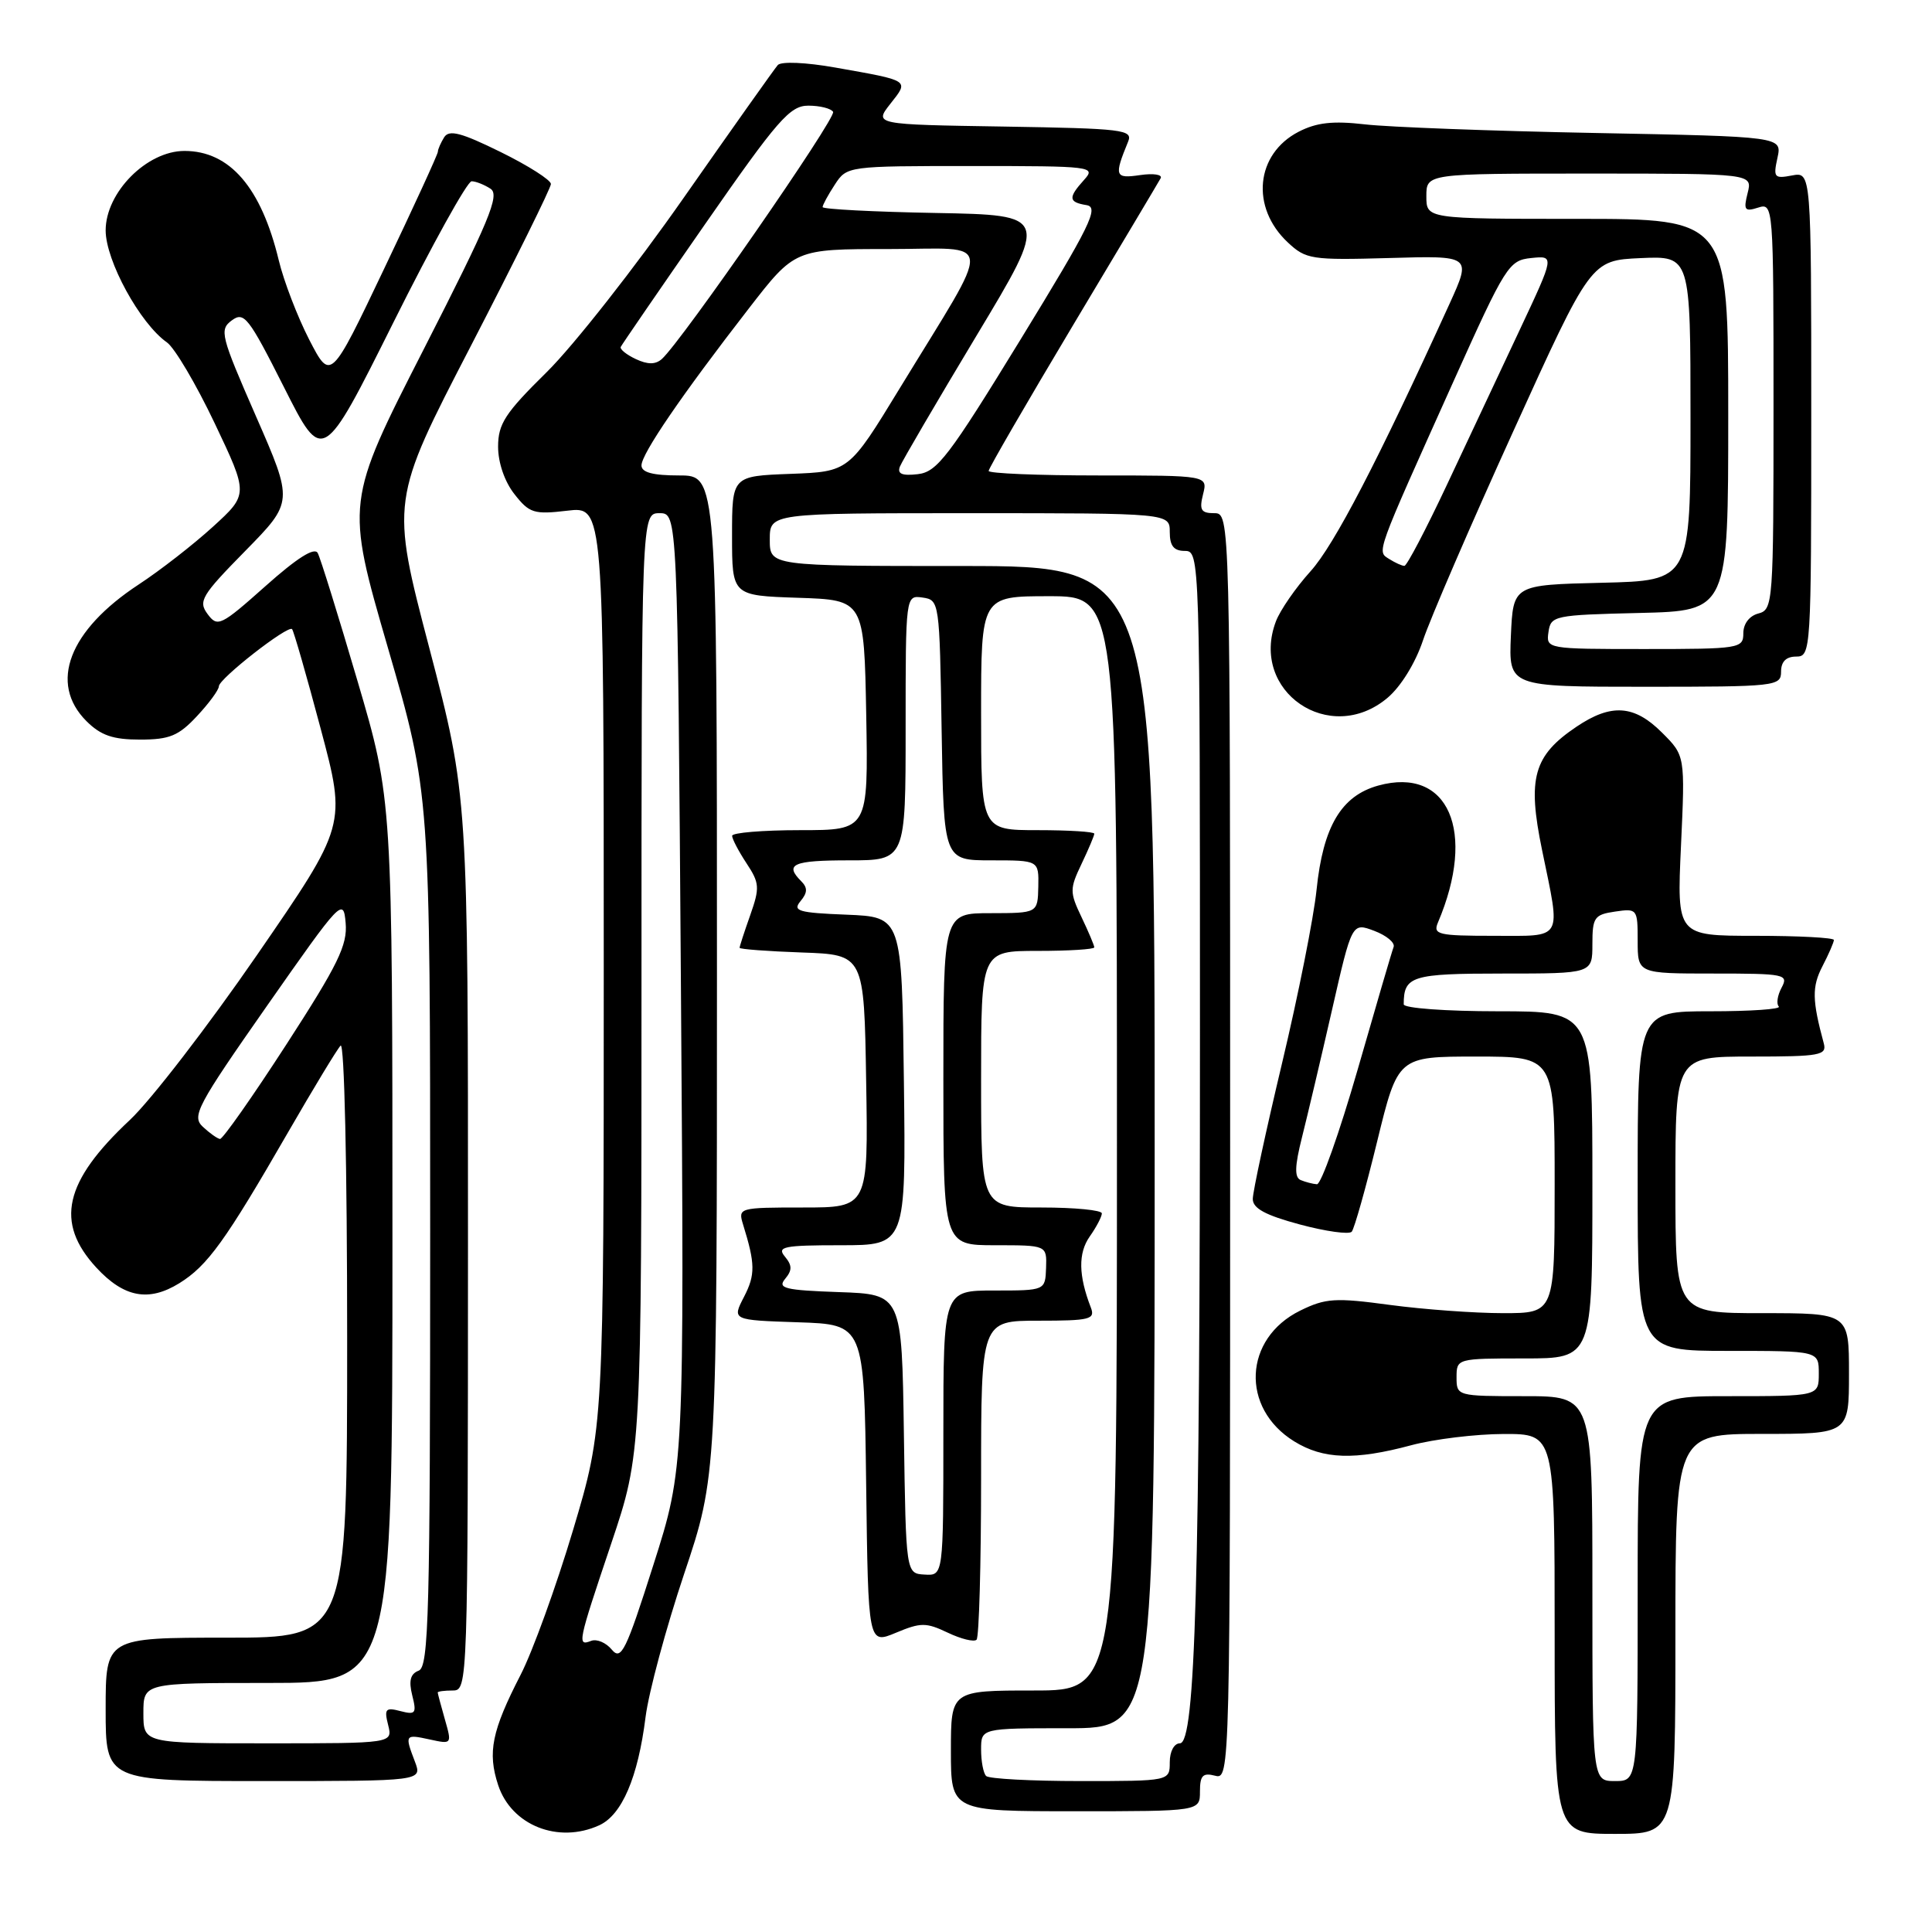 <?xml version="1.0" encoding="UTF-8" standalone="no"?>
<!DOCTYPE svg PUBLIC "-//W3C//DTD SVG 1.1//EN" "http://www.w3.org/Graphics/SVG/1.1/DTD/svg11.dtd" >
<svg xmlns="http://www.w3.org/2000/svg" xmlns:xlink="http://www.w3.org/1999/xlink" version="1.1" viewBox="0 0 256 256">
 <g >
 <path fill="currentColor"
d=" M 79.40 241.86 C 82.41 240.49 84.54 235.51 85.54 227.52 C 85.95 224.25 88.25 215.72 90.64 208.58 C 95.00 195.58 95.00 195.58 95.00 129.29 C 95.00 63.00 95.00 63.00 90.00 63.00 C 86.50 63.00 85.00 62.60 85.00 61.67 C 85.00 60.14 90.34 52.33 99.21 40.89 C 105.32 33.00 105.32 33.00 117.73 33.00 C 131.96 33.00 131.79 30.85 119.19 51.50 C 112.48 62.50 112.48 62.50 104.74 62.79 C 97.00 63.08 97.00 63.08 97.00 71.00 C 97.00 78.92 97.00 78.92 105.75 79.21 C 114.50 79.50 114.50 79.50 114.78 94.75 C 115.05 110.00 115.05 110.00 106.03 110.00 C 101.06 110.00 97.00 110.34 97.01 110.75 C 97.01 111.16 97.87 112.80 98.91 114.38 C 100.65 117.01 100.69 117.62 99.41 121.26 C 98.63 123.46 98.00 125.40 98.00 125.59 C 98.00 125.77 101.71 126.05 106.25 126.21 C 114.50 126.50 114.50 126.50 114.77 143.25 C 115.05 160.00 115.05 160.00 106.41 160.00 C 97.91 160.00 97.78 160.04 98.46 162.25 C 100.08 167.48 100.10 168.90 98.59 171.83 C 96.99 174.92 96.99 174.92 105.74 175.21 C 114.50 175.50 114.50 175.50 114.77 196.69 C 115.04 217.88 115.04 217.88 118.71 216.35 C 122.01 214.97 122.71 214.97 125.59 216.34 C 127.35 217.18 129.07 217.60 129.40 217.27 C 129.73 216.94 130.00 207.29 130.00 195.83 C 130.00 175.00 130.00 175.00 137.61 175.00 C 144.44 175.00 145.15 174.82 144.54 173.25 C 142.90 169.01 142.85 166.05 144.39 163.85 C 145.28 162.59 146.00 161.21 146.00 160.78 C 146.00 160.35 142.40 160.00 138.00 160.00 C 130.00 160.00 130.00 160.00 130.00 143.00 C 130.00 126.00 130.00 126.00 137.50 126.00 C 141.62 126.00 145.00 125.79 145.00 125.53 C 145.00 125.28 144.24 123.48 143.31 121.53 C 141.73 118.22 141.73 117.78 143.31 114.47 C 144.24 112.52 145.00 110.72 145.00 110.47 C 145.00 110.21 141.62 110.00 137.50 110.00 C 130.00 110.00 130.00 110.00 130.00 94.50 C 130.00 79.00 130.00 79.00 139.00 79.00 C 148.00 79.00 148.00 79.00 148.00 151.50 C 148.00 224.00 148.00 224.00 137.00 224.00 C 126.00 224.00 126.00 224.00 126.00 232.00 C 126.00 240.00 126.00 240.00 142.50 240.00 C 159.00 240.00 159.00 240.00 159.00 237.38 C 159.00 235.26 159.38 234.87 161.00 235.29 C 162.99 235.81 163.00 235.32 163.00 151.91 C 163.00 68.00 163.00 68.00 160.89 68.00 C 159.14 68.00 158.89 67.57 159.41 65.50 C 160.04 63.00 160.04 63.00 145.52 63.00 C 137.53 63.00 131.00 62.73 131.00 62.40 C 131.00 62.07 136.02 53.41 142.15 43.15 C 148.29 32.89 153.53 24.10 153.79 23.62 C 154.06 23.13 152.84 22.94 151.07 23.20 C 147.72 23.69 147.60 23.35 149.48 18.77 C 150.14 17.18 148.83 17.03 133.01 16.77 C 115.82 16.50 115.82 16.50 117.98 13.75 C 120.47 10.59 120.67 10.72 110.68 8.95 C 106.79 8.26 103.51 8.12 103.06 8.62 C 102.63 9.11 97.02 17.02 90.60 26.20 C 84.18 35.39 76.02 45.77 72.47 49.28 C 66.93 54.73 66.00 56.16 66.00 59.19 C 66.00 61.31 66.87 63.84 68.17 65.48 C 70.14 68.00 70.76 68.19 75.17 67.67 C 80.00 67.09 80.00 67.09 80.00 128.11 C 80.00 189.13 80.00 189.13 75.93 202.75 C 73.69 210.24 70.56 218.87 68.98 221.93 C 65.16 229.36 64.58 232.20 66.01 236.54 C 67.77 241.87 73.97 244.34 79.40 241.86 Z  M 222.00 216.50 C 222.00 190.00 222.00 190.00 233.50 190.00 C 245.00 190.00 245.00 190.00 245.00 182.00 C 245.00 174.00 245.00 174.00 233.50 174.00 C 222.00 174.00 222.00 174.00 222.00 157.00 C 222.00 140.00 222.00 140.00 232.07 140.00 C 241.17 140.00 242.09 139.83 241.66 138.25 C 240.11 132.52 240.08 130.75 241.48 128.04 C 242.32 126.42 243.00 124.85 243.00 124.55 C 243.00 124.25 238.32 124.00 232.59 124.00 C 222.19 124.00 222.19 124.00 222.74 112.07 C 223.29 100.13 223.29 100.13 220.22 97.07 C 216.55 93.40 213.50 93.19 208.90 96.29 C 203.19 100.13 202.36 103.09 204.33 112.63 C 206.83 124.78 207.27 124.00 197.89 124.00 C 190.56 124.00 189.86 123.83 190.53 122.25 C 195.68 110.15 191.92 101.53 182.63 104.09 C 177.72 105.45 175.31 109.52 174.45 117.91 C 174.08 121.54 172.03 131.85 169.89 140.83 C 167.75 149.81 166.00 157.92 166.00 158.87 C 166.00 160.12 167.67 161.02 172.24 162.25 C 175.67 163.17 178.76 163.60 179.11 163.21 C 179.45 162.82 180.97 157.44 182.48 151.25 C 185.23 140.00 185.23 140.00 195.61 140.00 C 206.00 140.00 206.00 140.00 206.00 157.00 C 206.00 174.00 206.00 174.00 199.16 174.00 C 195.40 174.00 188.66 173.51 184.18 172.91 C 176.93 171.93 175.65 172.01 172.29 173.66 C 164.78 177.35 164.35 186.58 171.49 190.99 C 175.34 193.37 179.52 193.51 187.00 191.50 C 190.03 190.69 195.54 190.02 199.25 190.01 C 206.00 190.00 206.00 190.00 206.00 216.50 C 206.00 243.00 206.00 243.00 214.00 243.00 C 222.00 243.00 222.00 243.00 222.00 216.50 Z  M 54.98 233.43 C 53.61 229.84 53.65 229.77 56.95 230.49 C 59.88 231.13 59.89 231.12 58.95 227.83 C 58.43 226.00 58.00 224.40 58.00 224.26 C 58.00 224.12 58.90 224.00 60.00 224.00 C 61.98 224.00 62.00 223.33 62.01 164.75 C 62.02 105.50 62.02 105.50 56.90 85.92 C 51.77 66.35 51.77 66.35 62.39 45.84 C 68.22 34.56 73.00 24.90 73.00 24.38 C 73.00 23.86 70.01 21.95 66.35 20.15 C 61.13 17.58 59.52 17.15 58.86 18.18 C 58.41 18.91 58.02 19.78 58.02 20.11 C 58.01 20.45 54.81 27.42 50.90 35.61 C 43.81 50.50 43.81 50.50 40.97 45.00 C 39.42 41.98 37.60 37.25 36.94 34.50 C 34.61 24.83 30.44 20.00 24.44 20.00 C 19.45 20.00 14.00 25.50 14.00 30.53 C 14.00 34.54 18.56 42.88 22.12 45.37 C 23.14 46.09 25.99 50.91 28.45 56.09 C 32.92 65.50 32.92 65.50 28.21 69.80 C 25.62 72.16 21.20 75.60 18.39 77.44 C 9.12 83.52 6.44 90.53 11.45 95.55 C 13.36 97.45 14.96 98.00 18.55 98.00 C 22.46 98.00 23.66 97.51 26.10 94.89 C 27.69 93.19 29.00 91.41 29.00 90.94 C 29.00 89.94 38.14 82.80 38.70 83.36 C 38.91 83.58 40.62 89.51 42.49 96.55 C 45.90 109.34 45.90 109.34 34.07 126.52 C 27.56 135.97 19.97 145.82 17.20 148.41 C 8.48 156.57 7.25 161.99 12.77 167.97 C 16.42 171.92 19.70 172.54 23.75 170.04 C 27.50 167.72 29.85 164.47 38.19 150.00 C 41.53 144.22 44.64 139.07 45.13 138.55 C 45.63 138.01 46.00 154.57 46.00 177.30 C 46.00 217.00 46.00 217.00 30.00 217.00 C 14.00 217.00 14.00 217.00 14.00 226.50 C 14.00 236.00 14.00 236.00 34.98 236.00 C 55.95 236.00 55.95 236.00 54.98 233.43 Z  M 183.85 92.47 C 185.62 90.98 187.55 87.85 188.55 84.86 C 189.47 82.07 194.86 69.59 200.52 57.14 C 210.80 34.50 210.80 34.50 217.40 34.20 C 224.00 33.91 224.00 33.91 224.00 55.42 C 224.00 76.94 224.00 76.94 212.25 77.22 C 200.50 77.50 200.50 77.50 200.20 84.25 C 199.91 91.00 199.91 91.00 217.95 91.00 C 235.33 91.00 236.00 90.93 236.00 89.00 C 236.00 87.67 236.67 87.00 238.00 87.00 C 239.96 87.00 240.00 86.33 240.00 54.88 C 240.00 22.77 240.00 22.77 237.45 23.25 C 235.10 23.70 234.95 23.52 235.52 20.92 C 236.14 18.10 236.14 18.10 211.32 17.62 C 197.67 17.36 183.96 16.84 180.87 16.48 C 176.61 15.99 174.46 16.23 172.07 17.46 C 166.37 20.41 165.68 27.48 170.64 32.12 C 173.04 34.37 173.76 34.48 184.07 34.19 C 194.97 33.87 194.97 33.87 192.10 40.19 C 182.59 61.06 176.79 72.23 173.65 75.70 C 171.69 77.87 169.63 80.85 169.07 82.32 C 165.54 91.60 176.20 98.91 183.85 92.47 Z  M 130.67 235.33 C 130.30 234.97 130.00 233.39 130.00 231.83 C 130.00 229.00 130.00 229.00 141.50 229.00 C 153.00 229.00 153.00 229.00 153.00 152.00 C 153.00 75.00 153.00 75.00 127.50 75.00 C 102.00 75.00 102.00 75.00 102.00 71.50 C 102.00 68.00 102.00 68.00 128.50 68.00 C 155.00 68.00 155.00 68.00 155.00 70.50 C 155.00 72.33 155.53 73.00 157.00 73.00 C 158.98 73.00 159.00 73.67 159.00 136.84 C 159.00 209.61 158.40 231.00 156.34 231.00 C 155.58 231.00 155.00 232.07 155.00 233.50 C 155.00 236.00 155.00 236.00 143.17 236.00 C 136.66 236.00 131.03 235.70 130.67 235.33 Z  M 81.07 218.59 C 80.31 217.66 79.08 217.14 78.34 217.42 C 76.46 218.14 76.53 217.80 81.00 204.50 C 85.00 192.59 85.00 192.59 85.00 130.30 C 85.00 68.00 85.00 68.00 87.39 68.00 C 89.78 68.00 89.78 68.00 90.23 131.25 C 90.68 194.50 90.68 194.50 86.57 207.38 C 82.94 218.79 82.31 220.07 81.07 218.59 Z  M 119.77 190.00 C 119.50 171.50 119.50 171.50 111.16 171.21 C 103.99 170.96 102.99 170.71 104.03 169.46 C 104.98 168.32 104.98 167.68 104.00 166.50 C 102.91 165.19 103.83 165.00 111.40 165.00 C 120.04 165.00 120.04 165.00 119.77 143.25 C 119.50 121.50 119.50 121.50 112.17 121.20 C 105.78 120.95 104.99 120.71 106.07 119.41 C 107.01 118.28 107.03 117.63 106.16 116.76 C 103.91 114.51 105.08 114.00 112.50 114.00 C 120.00 114.00 120.00 114.00 120.00 96.43 C 120.00 78.86 120.00 78.86 122.25 79.18 C 124.47 79.50 124.50 79.72 124.77 96.75 C 125.05 114.00 125.05 114.00 131.35 114.00 C 137.65 114.00 137.65 114.00 137.58 117.50 C 137.50 120.99 137.50 120.99 131.25 121.00 C 125.00 121.00 125.00 121.00 125.00 143.00 C 125.00 165.00 125.00 165.00 131.86 165.00 C 138.71 165.00 138.71 165.00 138.61 168.00 C 138.50 171.00 138.50 171.00 131.75 171.00 C 125.00 171.00 125.00 171.00 125.00 189.89 C 125.00 208.79 125.00 208.79 122.52 208.64 C 120.04 208.50 120.04 208.50 119.77 190.00 Z  M 119.24 61.83 C 119.53 61.10 124.09 53.30 129.38 44.50 C 139.00 28.50 139.00 28.50 124.00 28.22 C 115.75 28.07 109.00 27.72 109.00 27.44 C 109.00 27.16 109.73 25.82 110.62 24.46 C 112.22 22.01 112.29 22.00 128.77 22.00 C 144.73 22.00 145.25 22.06 143.65 23.83 C 141.51 26.20 141.57 26.79 143.97 27.18 C 145.67 27.46 144.50 29.85 135.22 45.00 C 125.71 60.52 124.17 62.54 121.61 62.83 C 119.53 63.07 118.87 62.79 119.24 61.83 Z  M 84.25 47.58 C 83.01 47.00 82.11 46.27 82.25 45.97 C 82.39 45.67 87.41 38.35 93.42 29.71 C 103.06 15.84 104.67 14.00 107.11 14.00 C 108.64 14.00 110.11 14.37 110.39 14.82 C 110.86 15.59 90.33 45.21 87.70 47.57 C 86.85 48.32 85.83 48.32 84.25 47.58 Z  M 211.00 210.50 C 211.00 185.00 211.00 185.00 202.00 185.00 C 193.07 185.00 193.00 184.98 193.00 182.50 C 193.00 180.02 193.07 180.00 202.00 180.00 C 211.00 180.00 211.00 180.00 211.00 157.00 C 211.00 134.00 211.00 134.00 198.50 134.00 C 191.58 134.00 186.00 133.59 186.00 133.08 C 186.00 129.32 187.04 129.00 199.11 129.00 C 211.00 129.00 211.00 129.00 211.00 125.11 C 211.00 121.56 211.26 121.19 214.00 120.79 C 216.94 120.36 217.00 120.43 217.00 124.67 C 217.00 129.00 217.00 129.00 227.04 129.00 C 236.53 129.00 237.02 129.10 236.07 130.87 C 235.52 131.90 235.35 133.02 235.70 133.37 C 236.05 133.72 231.98 134.00 226.67 134.00 C 217.00 134.00 217.00 134.00 217.00 156.50 C 217.00 179.00 217.00 179.00 229.00 179.00 C 241.00 179.00 241.00 179.00 241.00 182.00 C 241.00 185.00 241.00 185.00 229.00 185.00 C 217.00 185.00 217.00 185.00 217.00 210.50 C 217.00 236.00 217.00 236.00 214.00 236.00 C 211.00 236.00 211.00 236.00 211.00 210.50 Z  M 172.36 156.37 C 171.51 156.03 171.55 154.55 172.52 150.70 C 173.24 147.84 175.03 140.26 176.49 133.86 C 179.14 122.23 179.14 122.23 182.09 123.34 C 183.71 123.95 184.87 124.91 184.66 125.48 C 184.44 126.04 182.30 133.36 179.89 141.75 C 177.47 150.13 175.05 156.96 174.50 156.92 C 173.95 156.88 172.99 156.63 172.36 156.37 Z  M 19.00 227.00 C 19.00 223.00 19.00 223.00 35.50 223.00 C 52.00 223.00 52.00 223.00 52.00 164.48 C 52.00 105.97 52.00 105.97 47.37 90.23 C 44.83 81.58 42.46 73.95 42.10 73.28 C 41.67 72.47 39.35 73.94 35.18 77.66 C 29.25 82.94 28.82 83.14 27.51 81.37 C 26.24 79.67 26.69 78.91 32.50 73.00 C 38.88 66.50 38.88 66.50 33.91 55.14 C 29.24 44.46 29.04 43.69 30.72 42.45 C 32.34 41.25 32.95 42.03 37.63 51.31 C 42.76 61.49 42.76 61.49 52.12 42.74 C 57.26 32.43 61.93 24.01 62.49 24.02 C 63.04 24.02 64.17 24.47 65.00 25.01 C 66.26 25.84 64.83 29.26 56.15 46.27 C 45.80 66.54 45.80 66.54 51.40 85.84 C 57.00 105.13 57.00 105.13 57.00 162.96 C 57.00 213.85 56.82 220.86 55.48 221.37 C 54.38 221.79 54.14 222.70 54.62 224.63 C 55.23 227.04 55.07 227.25 53.06 226.73 C 51.09 226.21 50.89 226.44 51.43 228.57 C 52.04 231.00 52.04 231.00 35.52 231.00 C 19.00 231.00 19.00 231.00 19.00 227.00 Z  M 26.87 149.30 C 25.38 147.90 26.10 146.54 35.37 133.29 C 45.23 119.20 45.51 118.91 45.80 122.30 C 46.06 125.22 44.79 127.82 37.95 138.39 C 33.46 145.33 29.50 150.96 29.15 150.92 C 28.79 150.87 27.77 150.14 26.87 149.30 Z  M 205.18 83.75 C 205.49 81.58 205.92 81.49 217.25 81.22 C 229.00 80.94 229.00 80.94 229.00 54.97 C 229.00 29.00 229.00 29.00 209.00 29.00 C 189.00 29.00 189.00 29.00 189.00 26.00 C 189.00 23.00 189.00 23.00 210.61 23.00 C 232.22 23.00 232.22 23.00 231.57 25.58 C 231.00 27.84 231.18 28.08 232.96 27.51 C 234.98 26.87 235.00 27.15 235.00 53.82 C 235.00 79.93 234.94 80.78 233.00 81.29 C 231.80 81.60 231.00 82.65 231.00 83.91 C 231.00 85.92 230.53 86.00 217.93 86.00 C 204.95 86.00 204.86 85.98 205.18 83.75 Z  M 184.09 74.08 C 182.42 73.02 182.16 73.76 192.61 50.50 C 199.50 35.17 199.94 34.49 202.90 34.19 C 205.99 33.87 205.99 33.87 201.38 43.69 C 198.84 49.08 194.50 58.34 191.72 64.25 C 188.94 70.16 186.41 74.99 186.09 74.98 C 185.76 74.98 184.87 74.57 184.09 74.08 Z "/>
</g>
</svg>